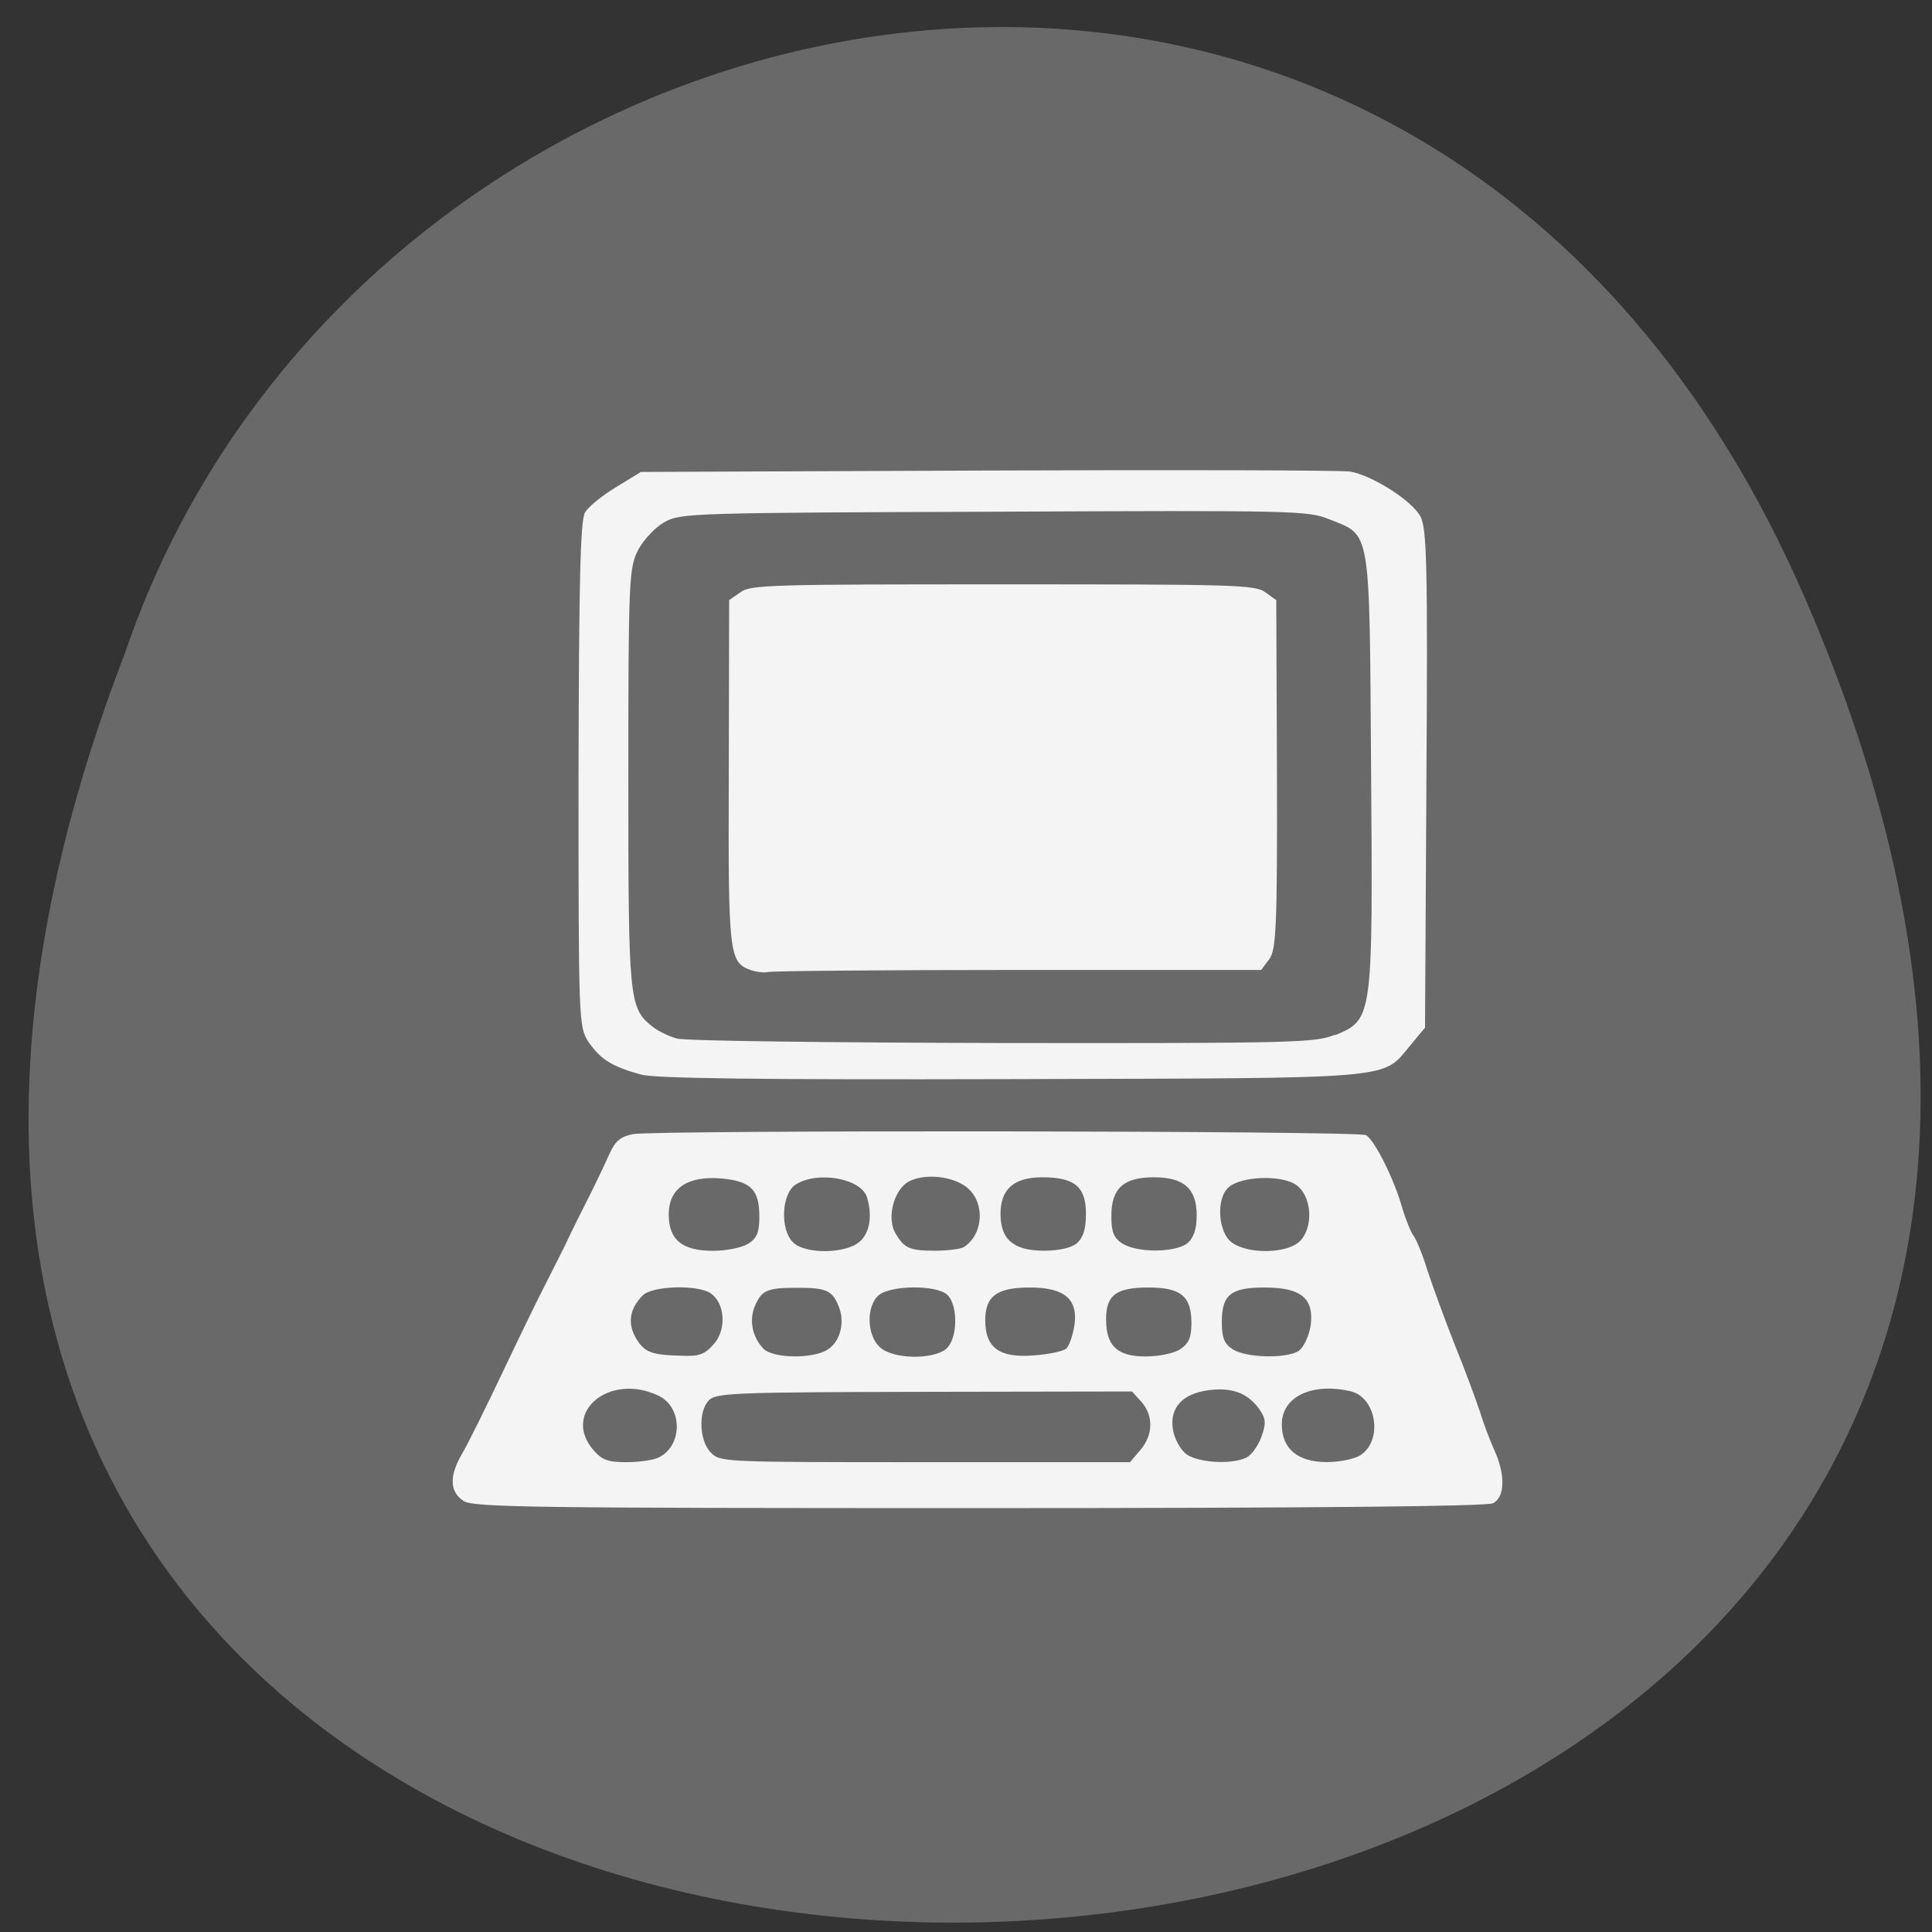 <svg xmlns="http://www.w3.org/2000/svg" viewBox="0 0 22 22"><rect x="0" y="0" width="22" height="22" fill="#333333" stroke="none"/><path d="m 20.563 6.832 c 8.41 19.461 -26.797 20.484 -19.14 0.605 c 2.738 -8.06 14.82 -10.613 19.14 -0.605" fill="#696969"/><path d="m 5.277 17.09 c -0.156 -0.102 -0.164 -0.281 -0.016 -0.535 c 0.063 -0.105 0.27 -0.523 0.461 -0.926 c 0.191 -0.402 0.398 -0.828 0.457 -0.941 c 0.059 -0.117 0.172 -0.34 0.25 -0.496 c 0.074 -0.16 0.203 -0.418 0.285 -0.578 c 0.078 -0.156 0.18 -0.371 0.227 -0.477 c 0.066 -0.145 0.125 -0.195 0.27 -0.223 c 0.277 -0.047 8.254 -0.039 8.344 0.012 c 0.098 0.059 0.313 0.484 0.41 0.82 c 0.043 0.145 0.102 0.289 0.133 0.328 c 0.027 0.035 0.102 0.211 0.156 0.391 c 0.059 0.18 0.199 0.563 0.313 0.852 c 0.117 0.285 0.242 0.629 0.285 0.758 c 0.039 0.129 0.113 0.324 0.164 0.438 c 0.129 0.281 0.121 0.539 -0.016 0.605 c -0.074 0.035 -2 0.055 -5.852 0.055 c -5.105 0 -5.758 -0.008 -5.871 -0.082 m 2.227 -0.496 c 0.273 -0.137 0.27 -0.574 -0.008 -0.703 c -0.559 -0.266 -1.105 0.195 -0.738 0.621 c 0.098 0.113 0.164 0.137 0.375 0.137 c 0.141 0 0.309 -0.023 0.371 -0.055 m 5.48 -0.082 c 0.148 -0.172 0.152 -0.391 0.016 -0.547 l -0.109 -0.121 l -2.359 0.004 c -2.105 0.004 -2.367 0.012 -2.453 0.09 c -0.129 0.117 -0.121 0.465 0.016 0.602 c 0.105 0.109 0.148 0.109 2.441 0.109 h 2.332 m 1.324 -0.051 c 0.059 -0.031 0.137 -0.137 0.172 -0.238 c 0.055 -0.152 0.051 -0.207 -0.023 -0.313 c -0.133 -0.184 -0.305 -0.25 -0.57 -0.219 c -0.309 0.039 -0.457 0.203 -0.414 0.453 c 0.016 0.102 0.086 0.227 0.152 0.277 c 0.137 0.098 0.512 0.121 0.684 0.039 m 1.297 -0.027 c 0.258 -0.164 0.188 -0.652 -0.105 -0.727 c -0.441 -0.105 -0.789 0.059 -0.789 0.375 c 0 0.277 0.18 0.43 0.512 0.43 c 0.145 0 0.316 -0.035 0.383 -0.078 m -7.359 -1.27 c 0.145 -0.168 0.121 -0.465 -0.039 -0.574 c -0.152 -0.102 -0.672 -0.086 -0.777 0.027 c -0.145 0.148 -0.172 0.309 -0.078 0.477 c 0.098 0.168 0.172 0.199 0.531 0.207 c 0.195 0.008 0.258 -0.016 0.363 -0.137 m 1.293 0.066 c 0.145 -0.09 0.199 -0.313 0.125 -0.492 c -0.074 -0.184 -0.145 -0.211 -0.477 -0.211 c -0.336 0 -0.402 0.027 -0.48 0.215 c -0.063 0.156 -0.027 0.344 0.098 0.477 c 0.109 0.113 0.563 0.121 0.734 0.012 m 1.348 -0.008 c 0.133 -0.109 0.141 -0.5 0.012 -0.617 c -0.121 -0.113 -0.637 -0.109 -0.777 0.004 c -0.145 0.121 -0.141 0.457 0.012 0.594 c 0.145 0.137 0.598 0.145 0.754 0.02 m 1.367 -0.004 c 0.035 -0.031 0.074 -0.148 0.094 -0.266 c 0.043 -0.297 -0.113 -0.43 -0.508 -0.43 c -0.375 0 -0.508 0.098 -0.508 0.375 c 0 0.313 0.164 0.43 0.555 0.398 c 0.168 -0.012 0.336 -0.047 0.367 -0.078 m 1.297 0.008 c 0.098 -0.063 0.129 -0.133 0.129 -0.297 c 0 -0.309 -0.121 -0.406 -0.492 -0.406 c -0.363 0 -0.48 0.086 -0.48 0.359 c 0 0.305 0.125 0.426 0.449 0.426 c 0.152 0 0.324 -0.035 0.395 -0.082 m 1.352 0.016 c 0.055 -0.039 0.113 -0.164 0.133 -0.281 c 0.043 -0.313 -0.105 -0.438 -0.523 -0.438 c -0.387 0 -0.488 0.082 -0.488 0.395 c 0 0.176 0.027 0.246 0.125 0.309 c 0.156 0.098 0.613 0.109 0.754 0.016 m -6.27 -1.219 c 0.098 -0.063 0.125 -0.133 0.125 -0.305 c 0 -0.309 -0.094 -0.406 -0.434 -0.438 c -0.387 -0.031 -0.598 0.113 -0.598 0.41 c 0 0.289 0.152 0.414 0.504 0.414 c 0.156 0 0.328 -0.035 0.402 -0.082 m 1.27 -0.023 c 0.113 -0.102 0.145 -0.289 0.082 -0.504 c -0.066 -0.215 -0.563 -0.305 -0.813 -0.145 c -0.16 0.102 -0.18 0.508 -0.031 0.656 c 0.137 0.141 0.609 0.133 0.762 -0.008 m 1.18 0.066 c 0.223 -0.137 0.25 -0.492 0.055 -0.668 c -0.18 -0.164 -0.594 -0.184 -0.738 -0.035 c -0.133 0.133 -0.176 0.391 -0.094 0.539 c 0.102 0.176 0.164 0.203 0.457 0.203 c 0.141 0 0.285 -0.02 0.32 -0.039 m 1.293 -0.047 c 0.07 -0.063 0.102 -0.16 0.102 -0.336 c 0 -0.305 -0.129 -0.414 -0.496 -0.414 c -0.324 0 -0.477 0.133 -0.477 0.418 c 0 0.293 0.152 0.418 0.496 0.418 c 0.168 0 0.309 -0.031 0.375 -0.086 m 1.258 0 c 0.07 -0.059 0.105 -0.16 0.105 -0.316 c 0 -0.305 -0.145 -0.434 -0.488 -0.434 c -0.344 0 -0.484 0.125 -0.484 0.441 c 0 0.18 0.027 0.25 0.125 0.313 c 0.172 0.109 0.605 0.105 0.742 -0.004 m 1.281 -0.023 c 0.156 -0.16 0.137 -0.508 -0.039 -0.637 c -0.164 -0.121 -0.633 -0.105 -0.777 0.027 c -0.141 0.129 -0.117 0.508 0.039 0.625 c 0.184 0.137 0.637 0.129 0.777 -0.016 m -7.5 -1.895 c -0.332 -0.09 -0.461 -0.172 -0.598 -0.367 c -0.117 -0.176 -0.117 -0.227 -0.117 -3.051 c 0.004 -2.164 0.02 -2.898 0.074 -2.984 c 0.039 -0.066 0.199 -0.195 0.355 -0.289 l 0.281 -0.172 l 3.949 -0.016 c 2.172 -0.008 4.03 -0.004 4.129 0.012 c 0.246 0.043 0.695 0.324 0.797 0.508 c 0.074 0.129 0.086 0.555 0.07 2.988 l -0.016 2.836 l -0.172 0.207 c -0.324 0.387 -0.105 0.367 -4.547 0.379 c -2.891 0.008 -4.04 -0.008 -4.207 -0.051 m 7.902 -0.449 c 0.43 -0.18 0.43 -0.184 0.41 -3.02 c -0.02 -2.785 0.004 -2.664 -0.477 -2.855 c -0.238 -0.098 -0.395 -0.102 -3.813 -0.086 c -3.437 0.012 -3.574 0.016 -3.754 0.117 c -0.102 0.055 -0.238 0.199 -0.301 0.316 c -0.105 0.203 -0.113 0.328 -0.113 2.605 c 0 2.535 0.008 2.609 0.273 2.824 c 0.063 0.051 0.191 0.113 0.281 0.137 c 0.09 0.027 1.758 0.047 3.711 0.051 c 3.348 0.004 3.559 -0.004 3.781 -0.094 m -6.656 -0.738 c -0.242 -0.09 -0.254 -0.172 -0.246 -2.238 l 0.004 -1.973 l 0.129 -0.09 c 0.113 -0.086 0.363 -0.09 2.988 -0.09 c 2.621 0 2.871 0.004 2.988 0.09 l 0.125 0.09 l 0.008 1.977 c 0.004 1.727 -0.008 1.996 -0.086 2.109 l -0.094 0.125 h -2.77 c -1.52 0 -2.801 0.012 -2.844 0.023 c -0.043 0.012 -0.133 0 -0.203 -0.023" fill="#f4f4f4"/></svg>